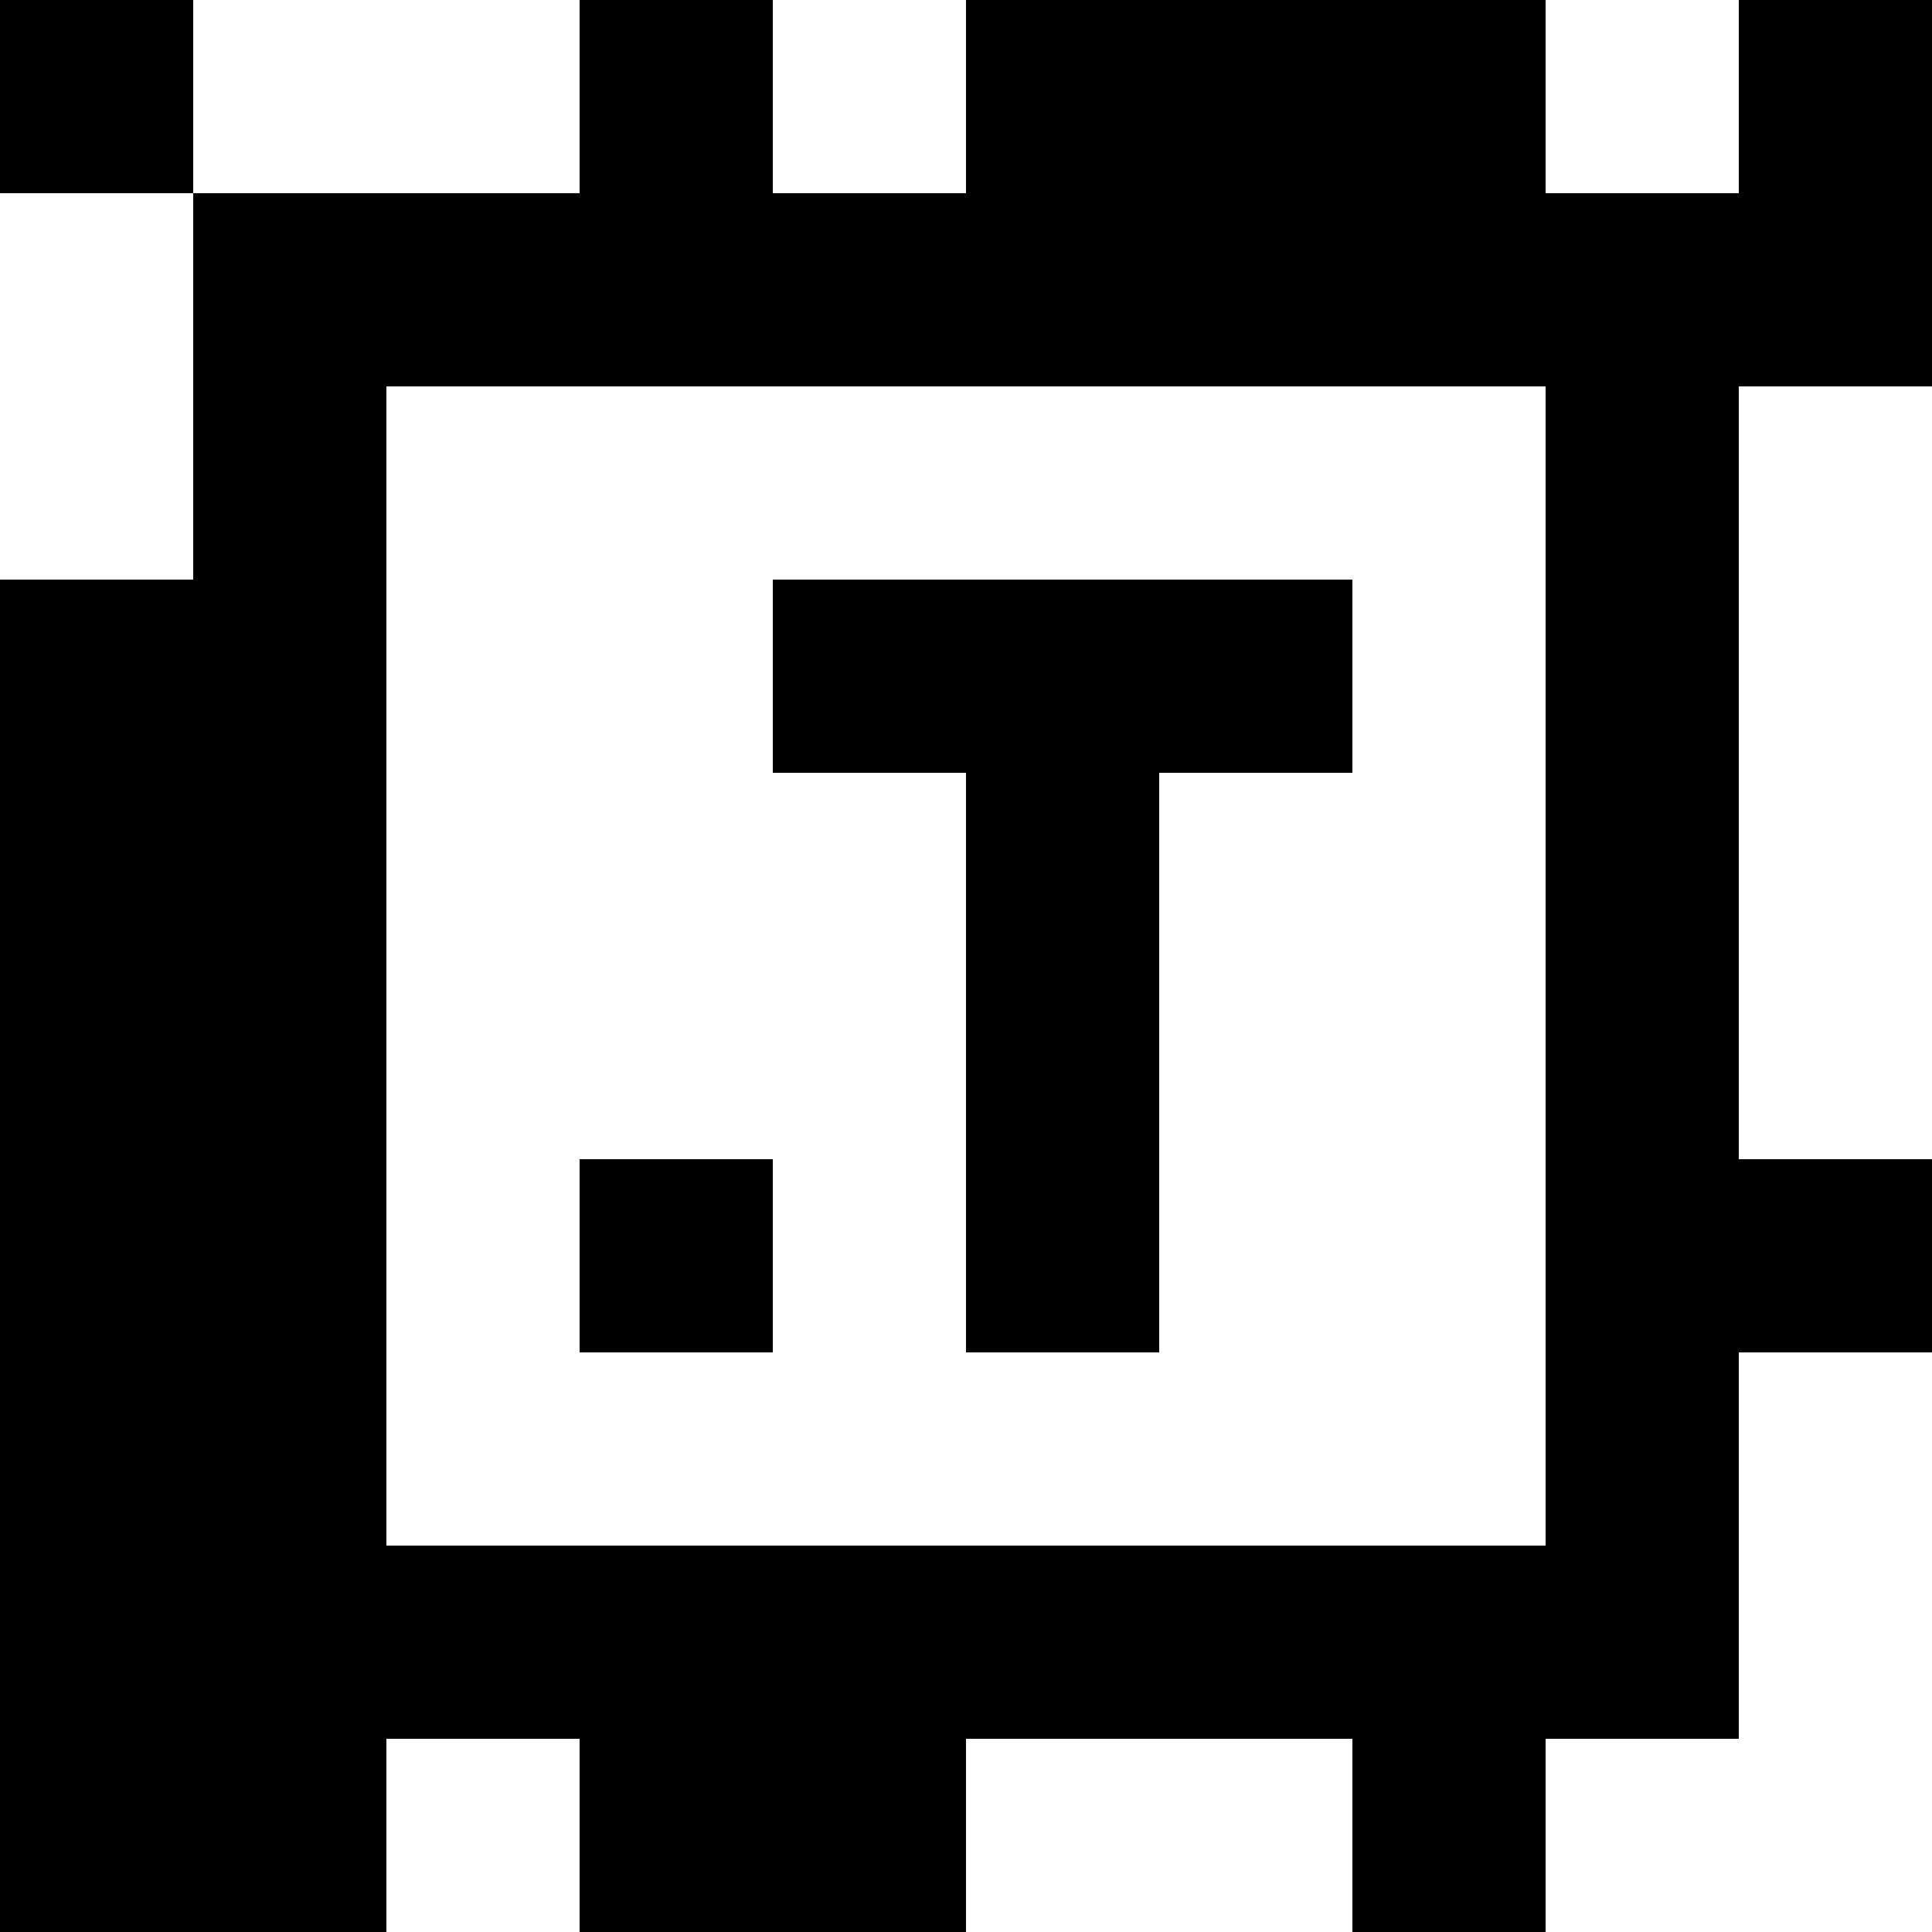 <?xml version="1.0" standalone="yes"?>
<svg xmlns="http://www.w3.org/2000/svg" width="100" height="100">
<rect width="100%" height="100%" fill="#808080" stroke="none"/>
<path style="fill:#000000; stroke:none;" d="M0 0L0 10L10 10L10 30L0 30L0 100L20 100L20 90L30 90L30 100L50 100L50 90L70 90L70 100L80 100L80 90L90 90L90 70L100 70L100 60L90 60L90 20L100 20L100 0L90 0L90 10L80 10L80 0L50 0L50 10L40 10L40 0L30 0L30 10L10 10L10 0L0 0z"/>
<path style="fill:#ffffff; stroke:none;" d="M10 0L10 10L30 10L30 0L10 0M40 0L40 10L50 10L50 0L40 0M80 0L80 10L90 10L90 0L80 0M0 10L0 30L10 30L10 10L0 10M20 20L20 80L80 80L80 20L20 20M90 20L90 60L100 60L100 20L90 20z"/>
<path style="fill:#000000; stroke:none;" d="M40 30L40 40L50 40L50 70L60 70L60 40L70 40L70 30L40 30M30 60L30 70L40 70L40 60L30 60z"/>
<path style="fill:#ffffff; stroke:none;" d="M90 70L90 90L80 90L80 100L100 100L100 70L90 70M20 90L20 100L30 100L30 90L20 90M50 90L50 100L70 100L70 90L50 90z"/>
</svg>
